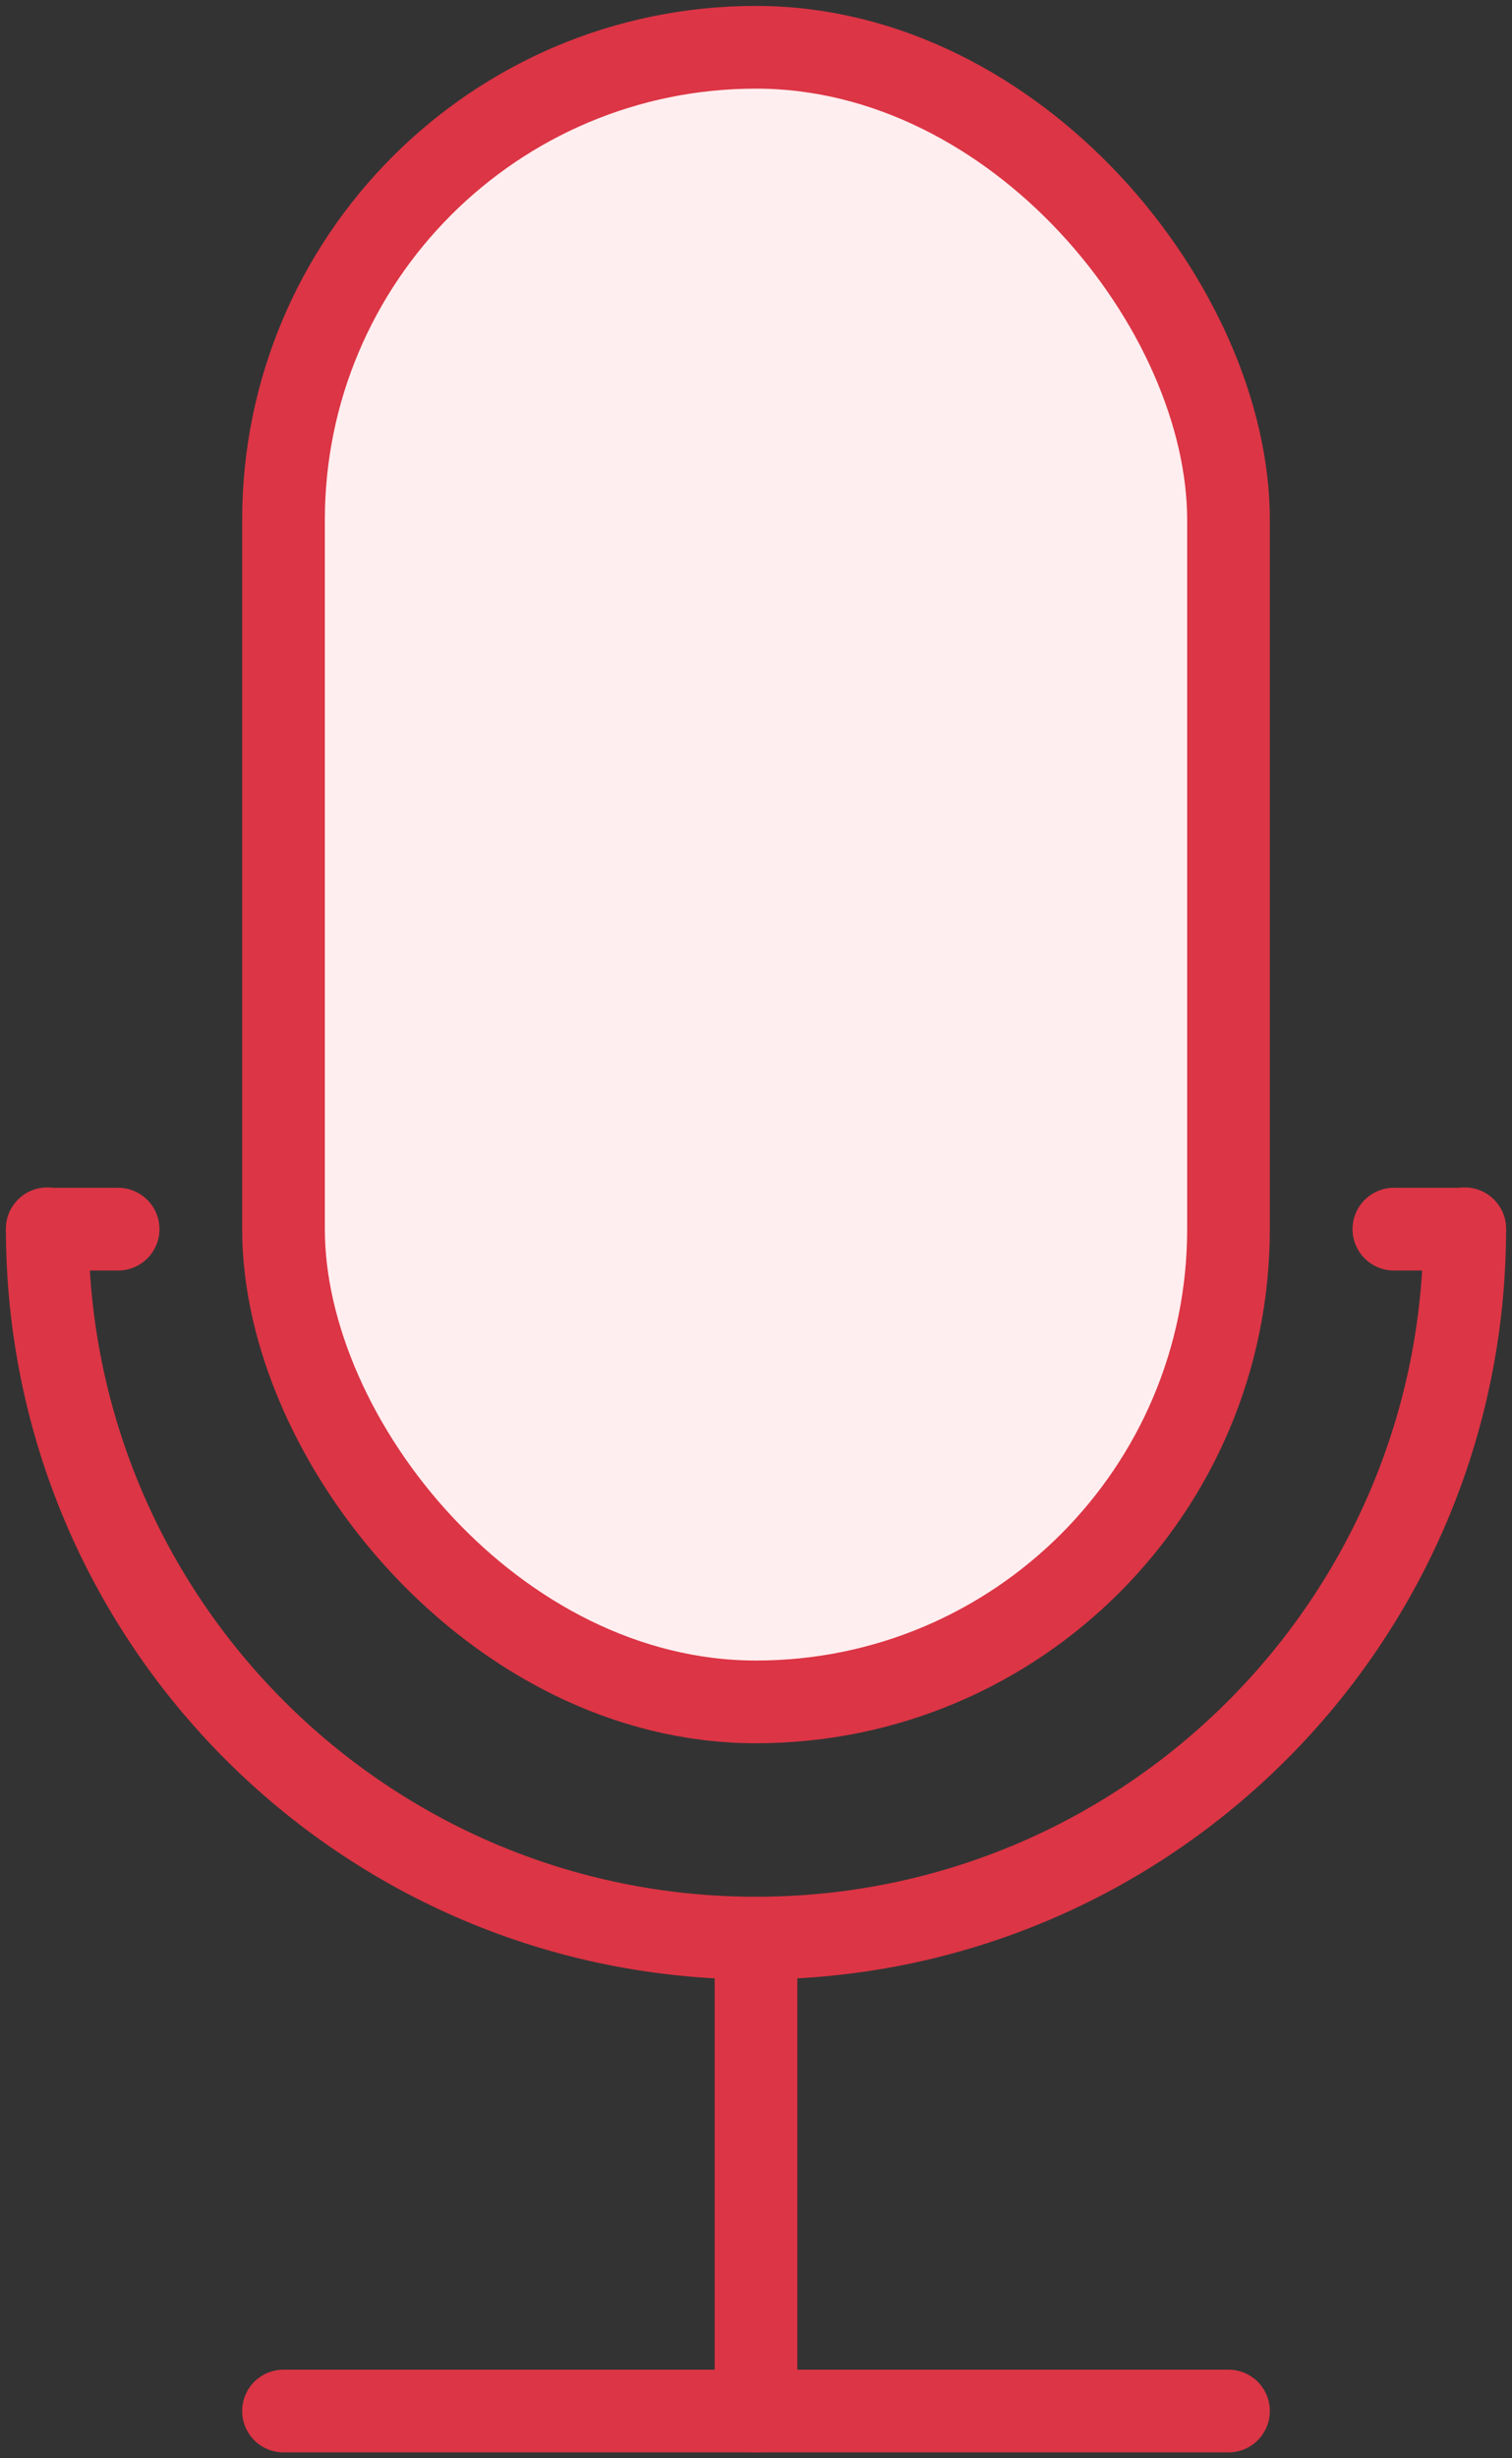 <?xml version="1.0" encoding="UTF-8"?>
<svg width="64px" height="104px" viewBox="0 0 64 104" version="1.1" xmlns="http://www.w3.org/2000/svg" xmlns:xlink="http://www.w3.org/1999/xlink">
    <rect x="0" y="0" width="64" height="104" fill="#333333" stroke="none"/>
    <!-- Generator: Sketch 46.2 (44496) - http://www.bohemiancoding.com/sketch -->
    <title>multimedia-35</title>
    <desc>Created with Sketch.</desc>
    <defs></defs>
    <g id="ALL" stroke="none" stroke-width="1" fill="none" fill-rule="evenodd" stroke-linecap="round" stroke-linejoin="round">
        <g id="Primary" transform="translate(-863, -6581)" stroke="#DC3545" stroke-width="3.5">
            <g id="Group-15" transform="translate(200, 200)">
                <g id="multimedia-35" transform="translate(665, 6383)">
                    <rect id="Layer-1" fill="#FFEEEF" x="10" y="0" width="40" height="70" rx="20"></rect>
                    <path d="M60,49.985 C60,66.558 46.572,79.993 30,79.993 L30,79.993 C13.431,79.993 0,66.56 0,49.985" id="Layer-2"></path>
                    <path d="M30,80 L30,100" id="Layer-3" fill="#FFEEEF"></path>
                    <path d="M10,100 L50,100" id="Layer-4" fill="#FFEEEF"></path>
                    <path d="M0,50 L3,50" id="Layer-5" fill="#FFEEEF"></path>
                    <path d="M57,50 L60,50" id="Layer-6" fill="#FFEEEF"></path>
                </g>
            </g>
        </g>
    </g>
</svg>